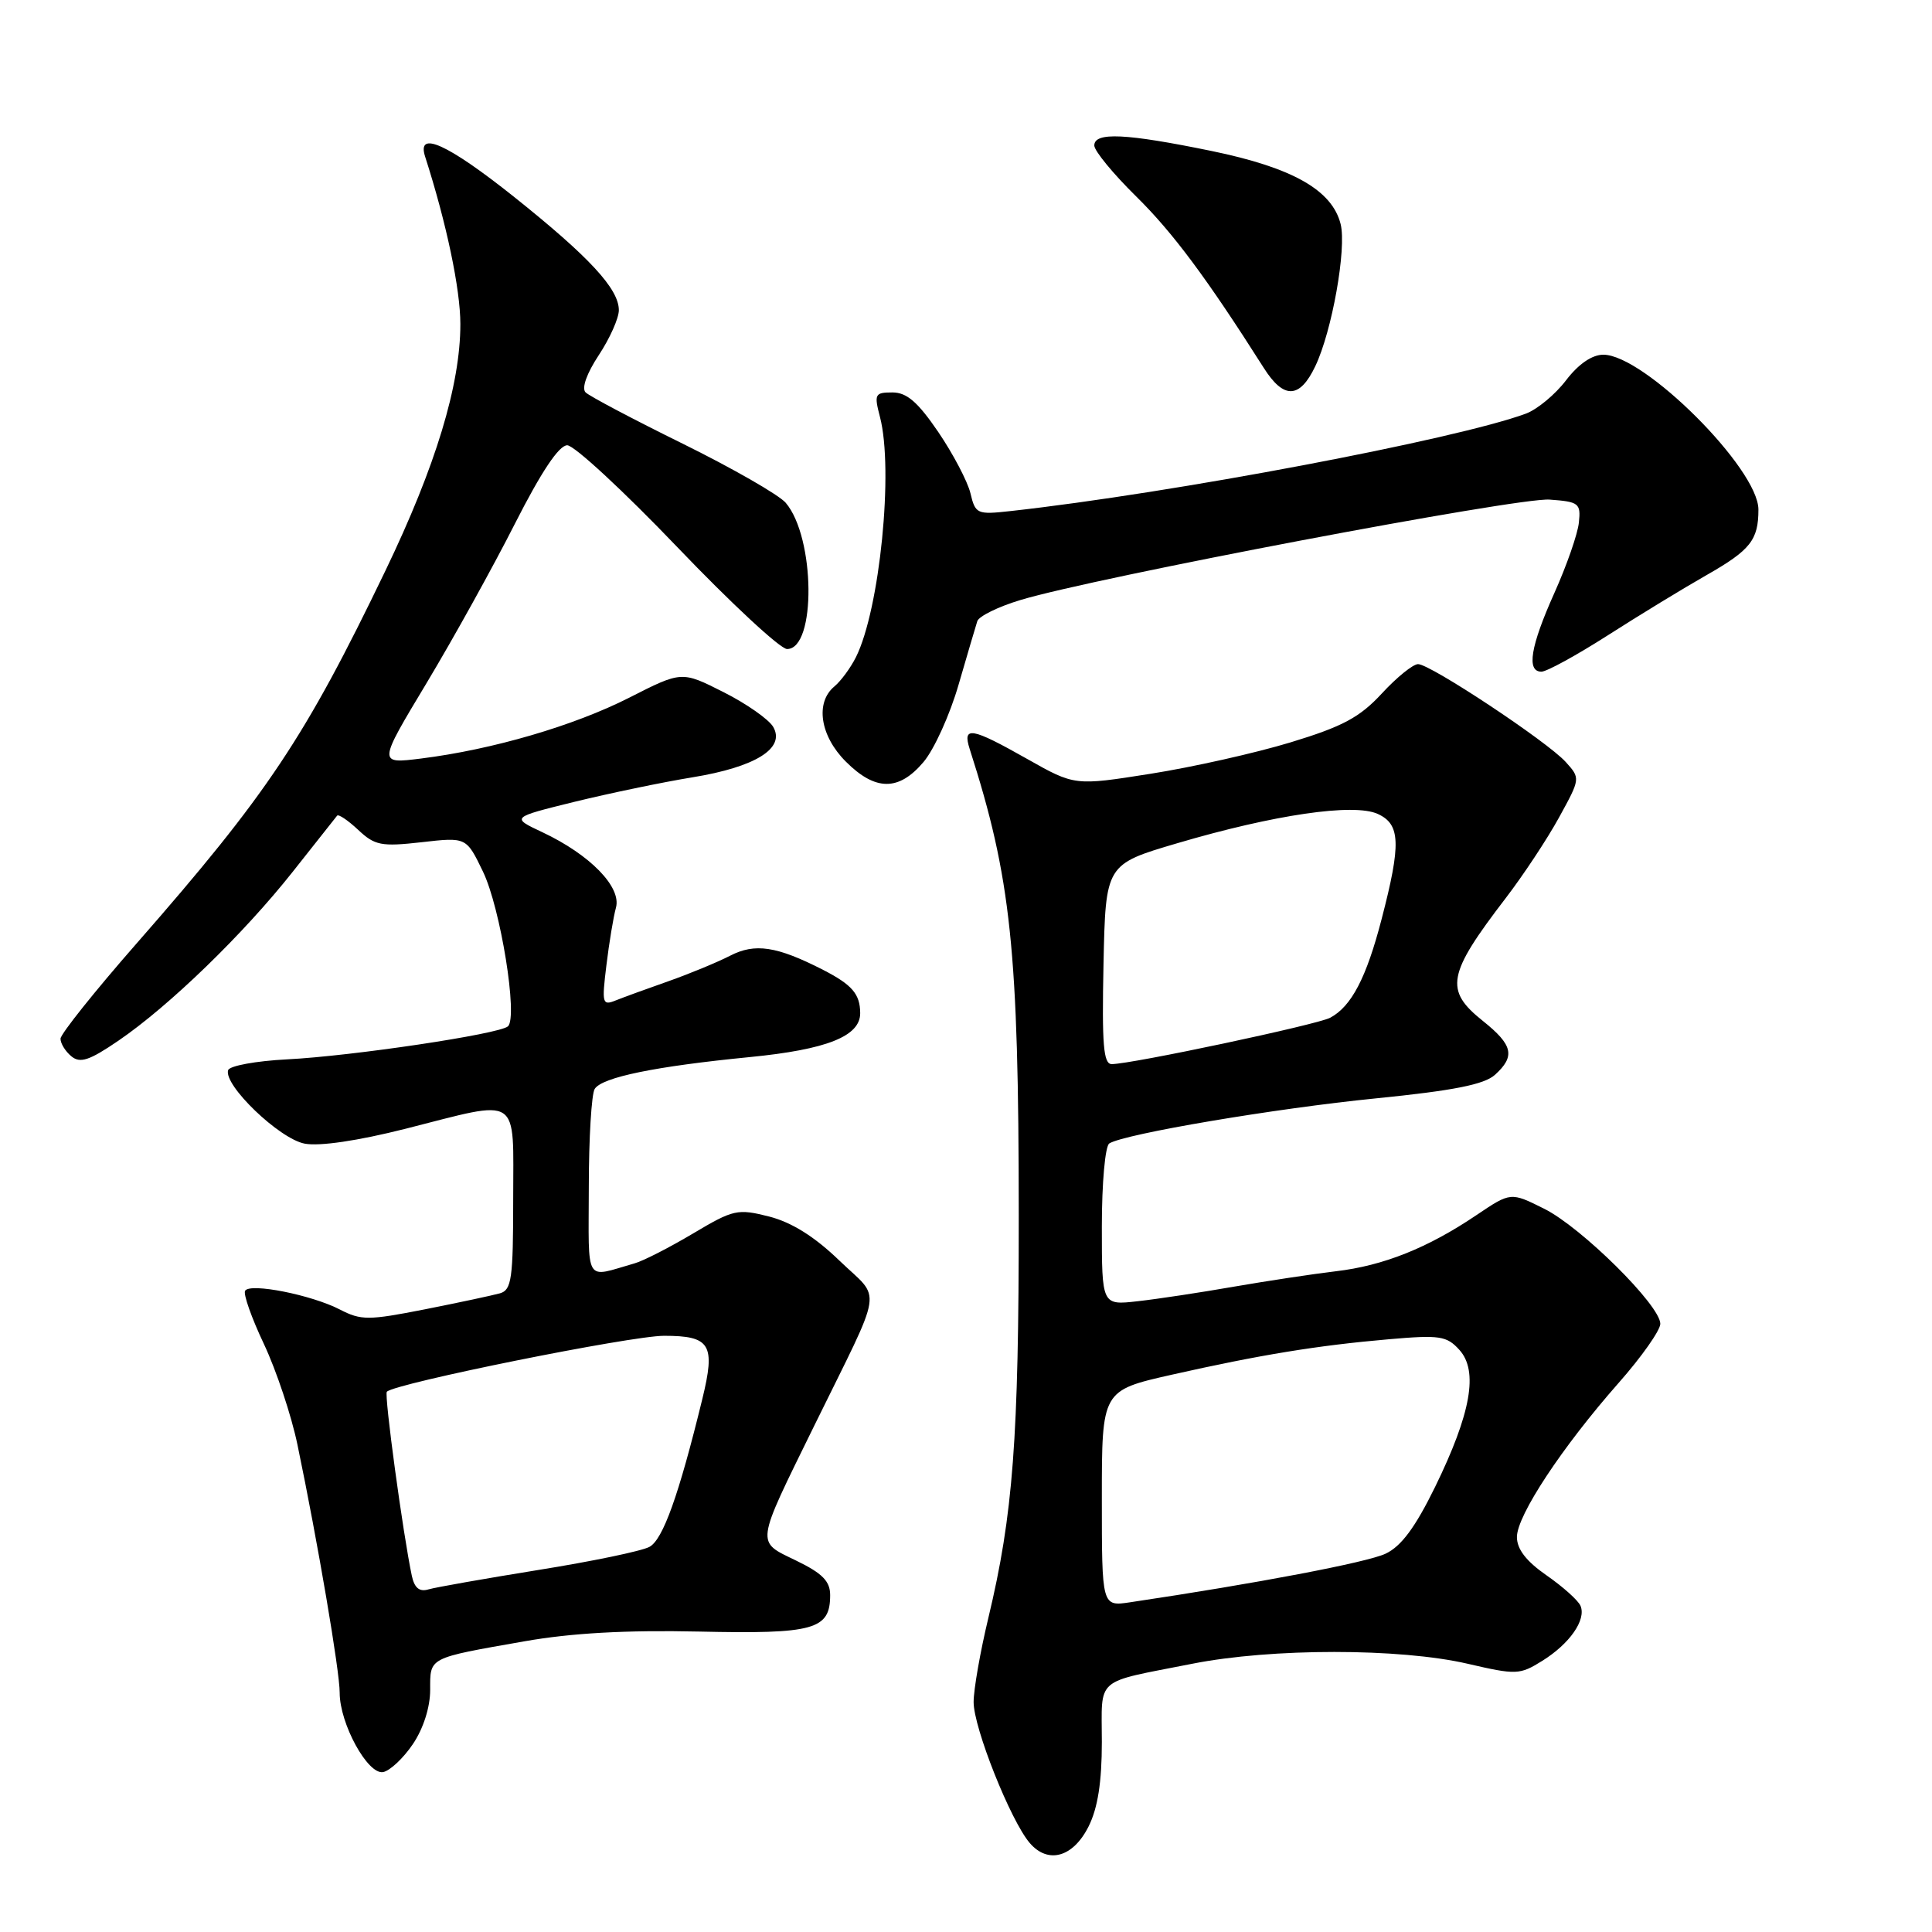 <?xml version="1.0" encoding="UTF-8" standalone="no"?>
<!DOCTYPE svg PUBLIC "-//W3C//DTD SVG 1.1//EN" "http://www.w3.org/Graphics/SVG/1.1/DTD/svg11.dtd" >
<svg xmlns="http://www.w3.org/2000/svg" xmlns:xlink="http://www.w3.org/1999/xlink" version="1.1" viewBox="0 0 256 256">
 <g >
 <path fill="currentColor"
d=" M 144.25 242.00 C 145.46 239.58 146.00 236.13 146.00 230.82 C 146.00 222.07 144.87 223.05 157.96 220.46 C 168.51 218.37 185.47 218.37 194.49 220.46 C 200.92 221.95 201.37 221.93 204.36 220.07 C 208.00 217.80 210.20 214.64 209.43 212.79 C 209.14 212.08 207.12 210.27 204.95 208.76 C 202.24 206.88 201.00 205.28 201.00 203.66 C 201.00 200.81 206.99 191.74 214.48 183.24 C 217.52 179.80 220.00 176.27 220.00 175.41 C 220.00 172.98 209.57 162.64 204.62 160.17 C 200.18 157.95 200.18 157.95 195.65 161.00 C 189.19 165.36 183.32 167.71 177.00 168.45 C 173.97 168.81 167.90 169.73 163.50 170.49 C 159.10 171.26 153.36 172.13 150.75 172.42 C 146.00 172.96 146.00 172.96 146.00 162.54 C 146.00 156.74 146.44 151.85 146.99 151.51 C 149.04 150.24 168.97 146.87 182.32 145.54 C 192.61 144.51 196.67 143.70 198.09 142.42 C 200.81 139.96 200.48 138.47 196.50 135.29 C 191.37 131.20 191.75 129.13 199.52 119.00 C 201.84 115.97 205.02 111.17 206.58 108.32 C 209.42 103.15 209.42 103.13 207.47 100.97 C 205.03 98.27 189.53 88.00 187.90 88.00 C 187.24 88.00 185.07 89.75 183.10 91.89 C 180.17 95.06 177.91 96.27 171.00 98.37 C 166.32 99.79 157.98 101.66 152.45 102.53 C 142.40 104.12 142.40 104.12 136.10 100.56 C 128.71 96.38 127.50 96.17 128.49 99.25 C 133.98 116.33 134.98 125.86 134.99 161.03 C 135.00 190.66 134.24 200.70 130.96 214.39 C 129.89 218.85 129.01 223.86 129.01 225.53 C 129.00 228.92 133.90 241.23 136.44 244.20 C 138.87 247.04 142.20 246.11 144.25 242.00 Z  M 54.71 231.10 C 56.10 229.05 57.00 226.21 57.00 223.92 C 57.00 219.56 56.64 219.74 69.50 217.48 C 75.68 216.39 82.92 215.98 92.60 216.19 C 107.88 216.53 110.00 215.94 110.00 211.36 C 110.00 209.52 108.97 208.47 105.50 206.79 C 100.13 204.18 100.03 204.94 107.85 189.00 C 117.25 169.85 116.85 172.46 111.23 167.04 C 107.94 163.86 104.91 161.97 101.93 161.20 C 97.73 160.14 97.20 160.25 91.84 163.44 C 88.73 165.29 85.24 167.08 84.09 167.40 C 77.37 169.32 78.00 170.36 78.02 157.32 C 78.02 150.82 78.38 144.95 78.80 144.29 C 79.78 142.74 86.83 141.30 99.34 140.07 C 109.57 139.07 114.01 137.30 113.98 134.23 C 113.96 131.71 112.91 130.49 109.06 128.51 C 102.92 125.37 100.03 124.93 96.72 126.65 C 95.04 127.51 91.39 129.02 88.59 130.01 C 85.79 130.99 82.64 132.14 81.59 132.56 C 79.81 133.28 79.73 132.97 80.35 127.92 C 80.71 124.94 81.28 121.49 81.62 120.26 C 82.36 117.53 78.18 113.25 71.88 110.28 C 67.71 108.32 67.71 108.32 76.10 106.25 C 80.72 105.12 87.76 103.65 91.75 103.00 C 100.13 101.63 104.10 99.15 102.45 96.31 C 101.87 95.32 98.91 93.24 95.87 91.71 C 90.33 88.91 90.33 88.91 83.39 92.44 C 76.05 96.17 65.24 99.33 55.78 100.51 C 50.08 101.22 50.08 101.22 56.53 90.50 C 60.07 84.60 65.34 75.10 68.23 69.39 C 71.73 62.50 74.06 59.01 75.16 59.00 C 76.08 59.00 82.64 65.07 89.75 72.50 C 96.85 79.92 103.40 86.00 104.29 86.00 C 108.17 86.00 108.03 71.21 104.11 66.62 C 103.22 65.58 97.10 62.07 90.50 58.81 C 83.90 55.56 78.09 52.49 77.59 51.99 C 77.04 51.44 77.75 49.47 79.34 47.06 C 80.80 44.85 82.00 42.17 82.00 41.10 C 82.00 38.27 78.08 34.04 68.07 26.05 C 59.30 19.07 55.19 17.21 56.33 20.75 C 59.17 29.59 61.00 38.31 61.00 42.95 C 61.00 51.02 57.73 61.78 51.07 75.62 C 40.42 97.75 35.44 105.22 18.11 125.00 C 12.57 131.32 8.03 137.01 8.02 137.63 C 8.01 138.25 8.65 139.30 9.45 139.96 C 10.62 140.93 11.83 140.53 15.70 137.89 C 22.41 133.31 32.26 123.77 38.80 115.50 C 41.85 111.65 44.49 108.31 44.67 108.08 C 44.86 107.85 46.11 108.70 47.46 109.96 C 49.66 112.03 50.52 112.20 55.85 111.60 C 61.79 110.92 61.79 110.92 63.99 115.48 C 66.32 120.28 68.66 134.82 67.30 136.00 C 66.11 137.03 46.62 139.94 38.04 140.37 C 33.94 140.58 30.43 141.22 30.23 141.80 C 29.58 143.76 37.03 150.92 40.38 151.54 C 42.36 151.91 47.43 151.16 53.72 149.57 C 69.17 145.65 68.00 144.88 68.00 158.93 C 68.00 169.44 67.79 170.93 66.25 171.37 C 65.29 171.64 60.81 172.60 56.31 173.49 C 48.81 174.97 47.85 174.97 45.04 173.52 C 41.28 171.58 33.14 169.96 32.48 171.03 C 32.21 171.46 33.34 174.65 34.98 178.11 C 36.61 181.58 38.62 187.58 39.42 191.46 C 42.11 204.36 45.02 221.47 45.01 224.29 C 45.00 228.37 48.73 235.20 50.77 234.81 C 51.68 234.63 53.46 232.96 54.71 231.10 Z  M 122.38 100.96 C 123.79 99.29 125.88 94.67 127.02 90.71 C 128.17 86.74 129.29 82.96 129.50 82.30 C 129.72 81.65 132.28 80.39 135.20 79.51 C 145.04 76.53 201.11 65.89 205.33 66.20 C 209.22 66.48 209.48 66.69 209.21 69.24 C 209.06 70.74 207.59 74.95 205.96 78.58 C 202.79 85.65 202.24 89.00 204.25 89.00 C 204.94 89.00 208.88 86.84 213.00 84.21 C 217.12 81.57 223.04 77.96 226.15 76.19 C 231.94 72.89 233.00 71.55 233.00 67.52 C 233.00 62.11 217.86 47.00 212.45 47.00 C 210.96 47.00 209.16 48.23 207.51 50.39 C 206.09 52.26 203.70 54.24 202.21 54.80 C 193.00 58.22 155.34 65.35 133.89 67.72 C 129.47 68.21 129.24 68.11 128.59 65.36 C 128.21 63.79 126.29 60.14 124.33 57.25 C 121.62 53.27 120.15 52.00 118.25 52.00 C 115.92 52.00 115.81 52.22 116.60 55.25 C 118.43 62.23 116.58 80.73 113.42 87.07 C 112.71 88.49 111.43 90.23 110.57 90.95 C 107.99 93.08 108.66 97.51 112.08 100.92 C 116.00 104.84 119.10 104.85 122.38 100.96 Z  M 174.28 48.53 C 176.50 43.89 178.45 32.93 177.64 29.69 C 176.51 25.19 171.27 22.22 160.56 20.01 C 149.17 17.67 145.00 17.47 145.00 19.28 C 145.00 19.99 147.50 23.03 150.55 26.03 C 155.42 30.82 159.96 36.94 167.45 48.74 C 170.10 52.93 172.22 52.86 174.28 48.53 Z  M 146.00 198.56 C 146.00 184.25 146.00 184.25 155.25 182.16 C 166.98 179.52 174.55 178.28 184.01 177.46 C 190.78 176.87 191.70 177.01 193.38 178.87 C 195.91 181.67 194.92 187.27 190.17 197.00 C 187.54 202.37 185.68 204.89 183.60 205.87 C 181.19 207.02 166.49 209.82 149.75 212.31 C 146.00 212.87 146.00 212.87 146.00 198.56 Z  M 146.22 127.76 C 146.50 114.53 146.50 114.53 156.00 111.73 C 168.85 107.94 179.39 106.40 182.56 107.85 C 185.57 109.22 185.67 111.80 183.07 121.79 C 181.05 129.57 179.07 133.36 176.25 134.86 C 174.51 135.78 149.92 141.00 147.31 141.00 C 146.21 141.00 146.00 138.44 146.22 127.76 Z  M 54.57 208.81 C 53.41 203.34 50.88 184.78 51.26 184.41 C 52.37 183.29 83.58 177.00 87.99 177.00 C 94.14 177.00 94.83 178.14 93.06 185.38 C 89.95 198.12 87.84 204.02 86.05 204.97 C 85.01 205.53 78.39 206.90 71.33 208.03 C 64.28 209.17 57.73 210.32 56.78 210.60 C 55.58 210.96 54.92 210.42 54.57 208.81 Z "/>
</g>
</svg>